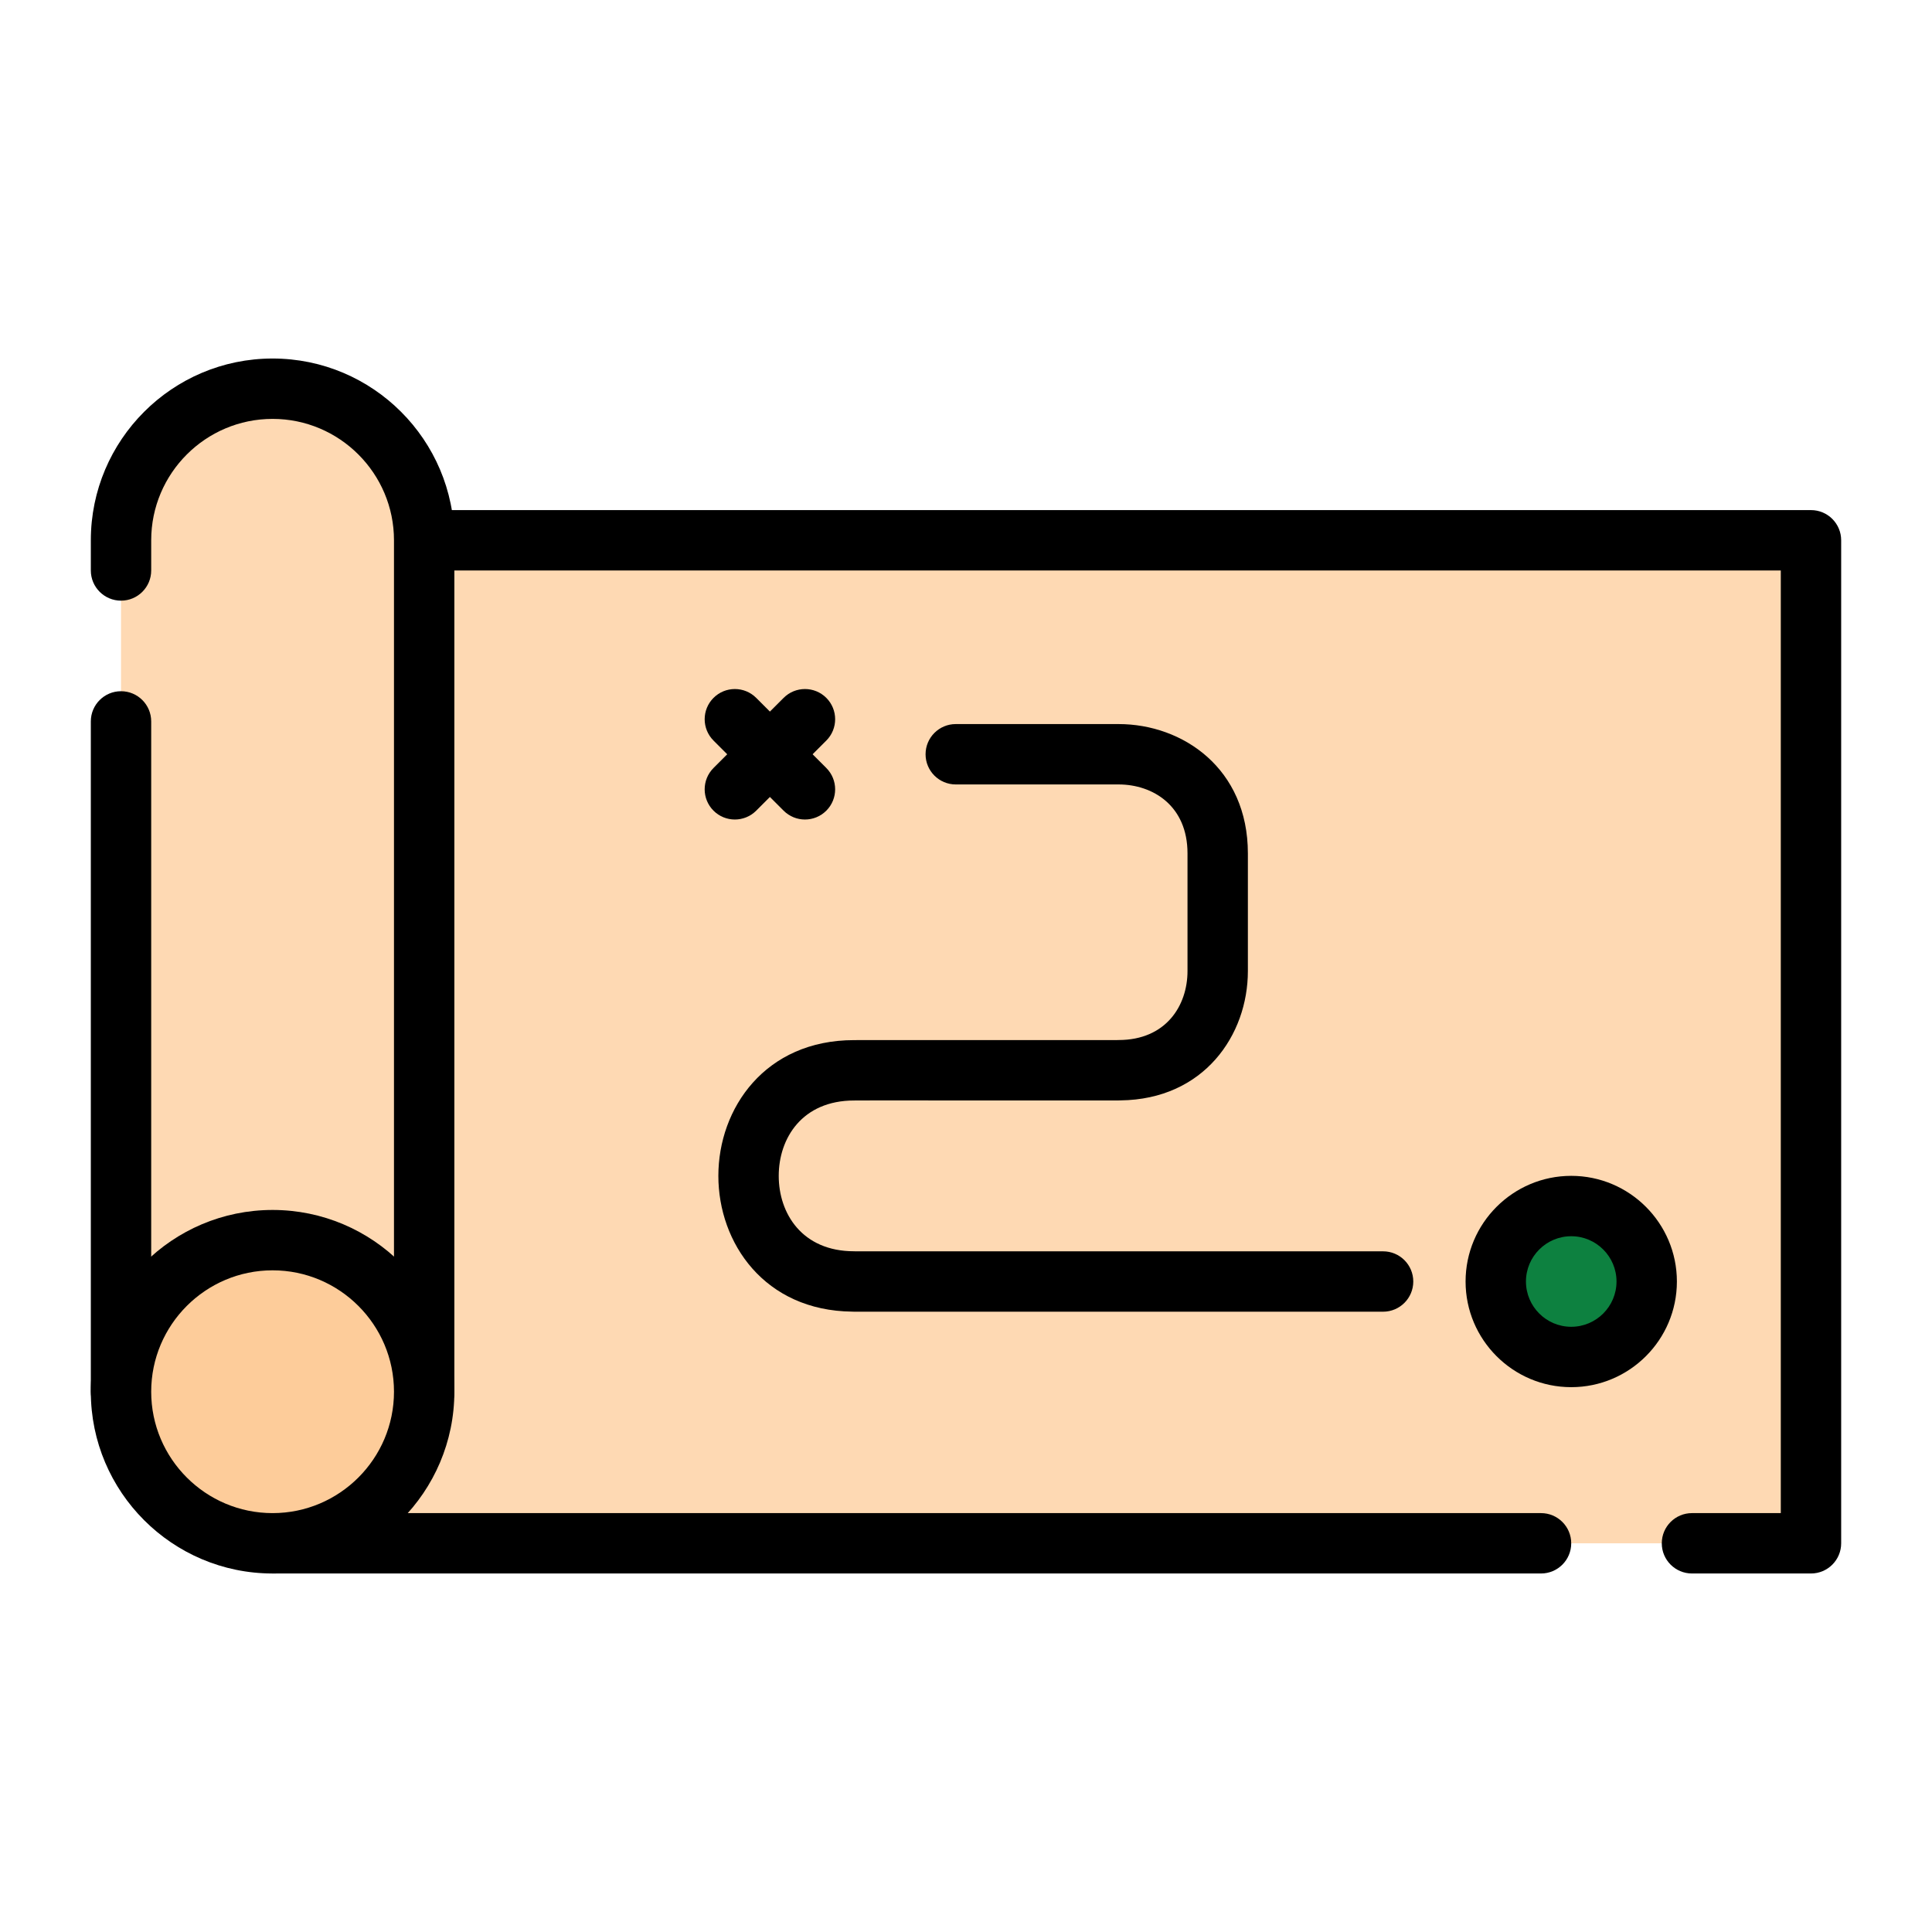 <svg id="Layer_1" enable-background="new 0 0 512 512" viewBox="0 0 512 512" xmlns="http://www.w3.org/2000/svg"><g><path d="m72.239 143.181h407.692v265.811h-407.692z" fill="#fed9b3"/></g><g><path d="m479.93 416.99h-31.54c-4.418 0-8-3.582-8-8s3.582-8 8-8h23.54v-249.81h-391.69v249.81h328.15c4.418 0 8 3.582 8 8s-3.582 8-8 8h-336.15c-4.418 0-8-3.582-8-8v-265.81c0-4.418 3.582-8 8-8h407.69c4.418 0 8 3.582 8 8v265.81c0 4.418-3.582 8-8 8z"/></g><g><path d="m112.411 143.177v225.639h-80.34v-225.639c0-22.18 17.979-40.17 40.17-40.17 22.18 0 40.17 17.99 40.17 40.17z" fill="#fed9b3"/></g><g><path d="m112.41 376.82h-80.34c-4.418 0-8-3.582-8-8v-177.64c0-4.418 3.582-8 8-8s8 3.582 8 8v169.64h64.34v-217.64c0-17.739-14.431-32.17-32.17-32.17s-32.17 14.432-32.17 32.17v8c0 4.418-3.582 8-8 8s-8-3.582-8-8v-8c0-26.561 21.609-48.17 48.17-48.17s48.17 21.609 48.17 48.17v225.64c0 4.418-3.581 8-8 8z"/></g><g><g><path d="m112.41 368.82c0 22.188-17.985 40.172-40.171 40.172s-40.171-17.984-40.171-40.172c0-22.186 17.985-40.17 40.171-40.17s40.171 17.985 40.171 40.17z" fill="#fdcc9a"/></g><g><path d="m72.239 416.992c-26.562 0-48.171-21.609-48.171-48.172 0-26.561 21.609-48.17 48.171-48.17 26.561 0 48.171 21.609 48.171 48.17 0 26.563-21.609 48.172-48.171 48.172zm0-80.342c-17.739 0-32.171 14.432-32.171 32.17 0 17.739 14.432 32.172 32.171 32.172s32.171-14.433 32.171-32.172c0-17.738-14.431-32.17-32.171-32.17z"/></g></g><g><g><g><path d="m366.534 347.613h-140.171c-.171 0-.342-.006-.512-.017-23.294-.253-35.479-18.224-35.479-35.976 0-17.879 12.358-35.978 35.977-35.978l4.262-.014 65.386.002c.143-.008.288-.012.434-.012 12.621 0 18.271-9.176 18.271-18.27v-31.19c0-12.621-9.176-18.27-18.27-18.27h-43.145c-4.418 0-8-3.582-8-8s3.582-8 8-8h43.145c17.029 0 34.27 11.771 34.27 34.27v31.19c0 16.903-11.595 34.013-33.768 34.267-.161.01-.322.015-.484.015l-65.812-.002-4.262.014c-13.826 0-20.003 10.034-20.003 19.978s6.177 19.979 19.977 19.979c.156 0 .312.005.468.014h139.717c4.418 0 8 3.582 8 8s-3.583 8-8.001 8z"/></g></g></g><g><g><g><path d="m213.323 217.18c-2.048 0-4.095-.781-5.657-2.343l-18.578-18.579c-3.124-3.124-3.124-8.189 0-11.313 3.125-3.124 8.19-3.125 11.314 0l18.578 18.579c3.124 3.124 3.124 8.189 0 11.313-1.562 1.561-3.609 2.343-5.657 2.343z"/></g></g></g><g><g><g><path d="m194.745 217.18c-2.048 0-4.095-.781-5.657-2.343-3.124-3.124-3.124-8.189 0-11.313l18.579-18.579c3.125-3.124 8.19-3.125 11.314 0 3.124 3.124 3.124 8.189 0 11.313l-18.579 18.579c-1.562 1.561-3.61 2.343-5.657 2.343z"/></g></g></g><g><g><circle cx="416.394" cy="339.613" fill="#0d8140" r="20"/></g><g><path d="m416.394 367.613c-15.439 0-28-12.561-28-28 0-15.44 12.561-28 28-28s28 12.56 28 28-12.561 28-28 28zm0-40c-6.617 0-12 5.383-12 12s5.383 12 12 12 12-5.383 12-12-5.383-12-12-12z"/></g></g></svg>
